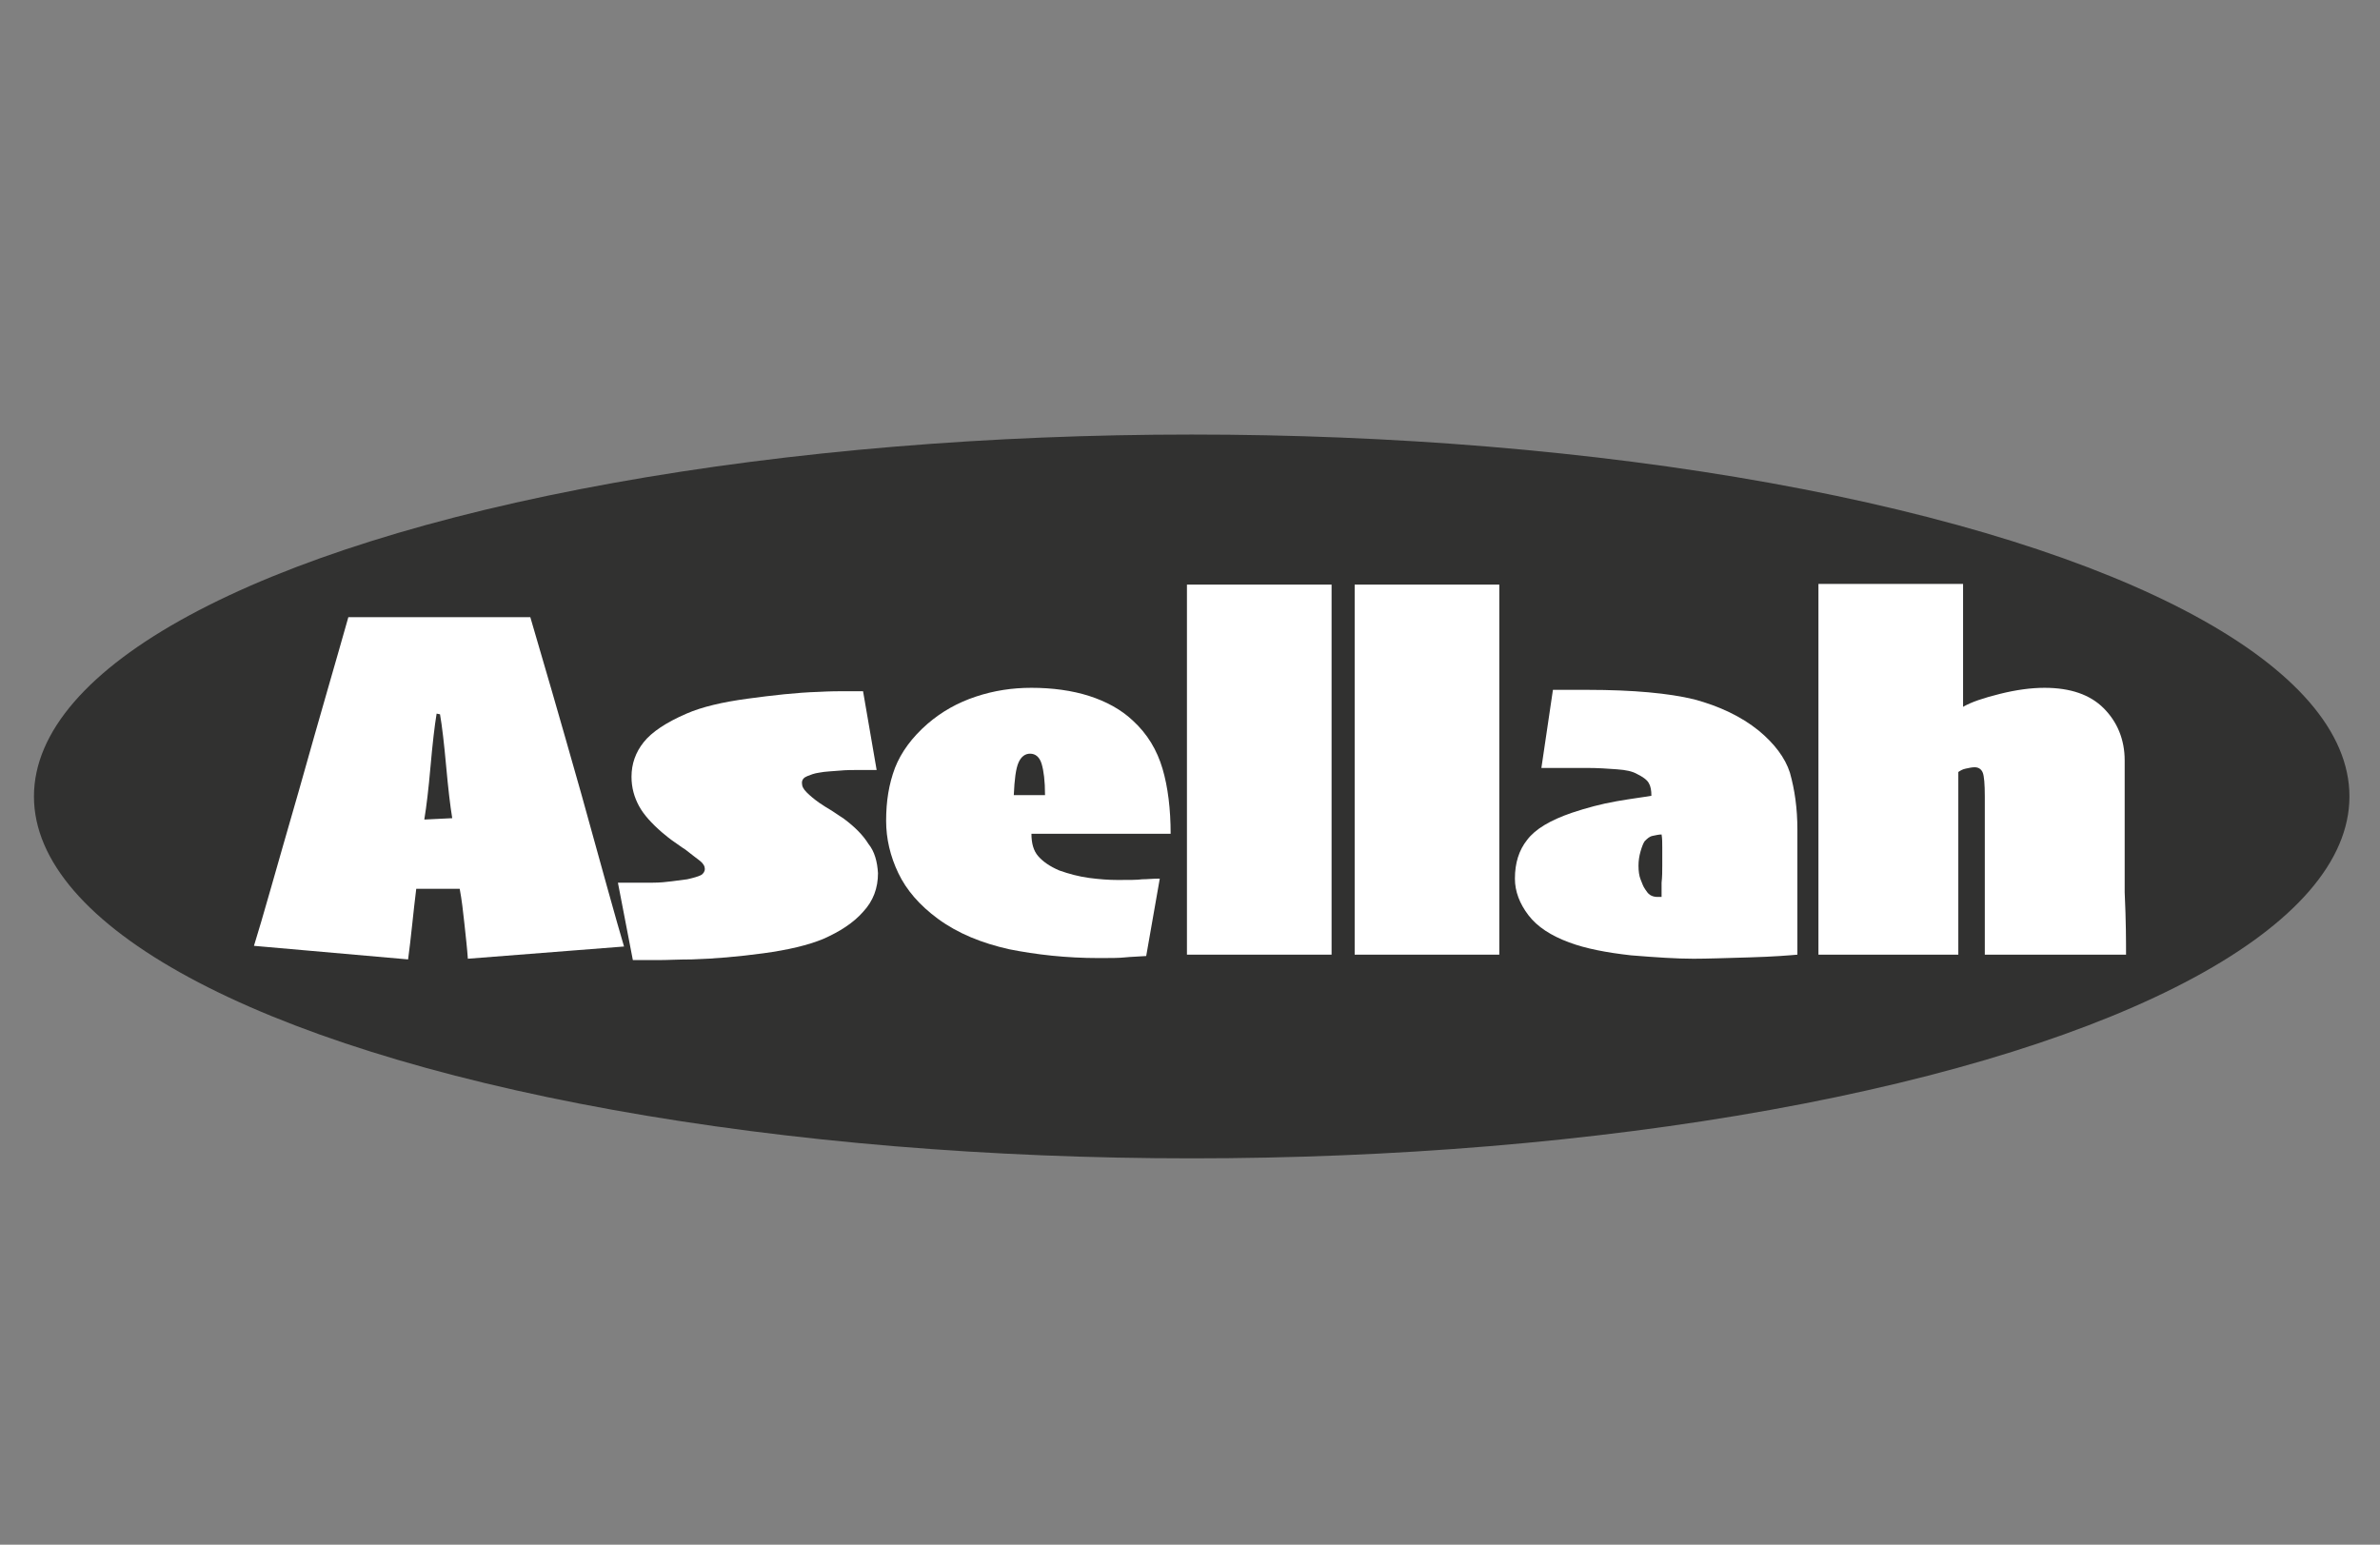 <?xml version="1.0" encoding="utf-8"?>
<!-- Generator: Adobe Illustrator 26.2.1, SVG Export Plug-In . SVG Version: 6.00 Build 0)  -->
<svg version="1.1" id="a" xmlns="http://www.w3.org/2000/svg" xmlns:xlink="http://www.w3.org/1999/xlink" x="0px" y="0px"
	 viewBox="0 0 350.5 227.5" style="enable-background:new 0 0 350.5 227.5;" xml:space="preserve">
<rect x="0" y="0" width="350.5" height="227.5" fill="#808080" stroke="none"/>
<style type="text/css">
	.st0{fill:#313130;}
	.st1{fill:#FFFFFF;}
</style>
<ellipse class="st0" cx="175.5" cy="117.3" rx="170.5" ry="53.3"/>
<g>
	<path class="st1" d="M91.9,139.4l-23,1.8c-0.1-1.5-0.3-3.2-0.5-5.1c-0.2-1.9-0.4-3.6-0.7-5.2h-6.4c-0.2,1.6-0.4,3.4-0.6,5.3
		c-0.2,1.9-0.4,3.6-0.6,5.1l-22.7-2c1.2-3.8,3.3-11.4,6.6-22.8c3.2-11.4,5.7-19.9,7.3-25.6h26.8c1.8,6.1,4.3,14.7,7.5,26
		C88.7,128.1,90.8,135.7,91.9,139.4L91.9,139.4z M66.6,120.5c-0.3-1.8-0.6-4.4-0.9-7.7c-0.3-3.3-0.6-5.9-0.9-7.6l-0.5-0.1
		c-0.3,1.8-0.6,4.4-0.9,7.8c-0.3,3.4-0.6,5.9-0.9,7.7v0.1L66.6,120.5L66.6,120.5L66.6,120.5z"/>
	<path class="st1" d="M129.3,128.6c0,2.2-0.7,4.1-2.2,5.7c-1.4,1.6-3.4,2.9-5.9,4c-2.2,0.9-5.1,1.6-8.8,2.1
		c-3.7,0.5-7.2,0.8-10.5,0.9c-1.9,0-3.6,0.1-5,0.1c-1.4,0-2.6,0-3.7,0L91,130c0.8,0,1.6,0,2.3,0s1.7,0,2.8,0c1.1,0,2-0.1,2.8-0.2
		c0.8-0.1,1.6-0.2,2.3-0.3c0.9-0.2,1.6-0.4,2-0.6c0.4-0.2,0.6-0.6,0.6-0.9c0-0.4-0.2-0.8-0.7-1.2c-0.5-0.4-1.2-0.9-2.2-1.7
		c-0.5-0.3-1-0.7-1.6-1.1c-0.6-0.4-1.2-0.9-1.8-1.4c-1.5-1.3-2.7-2.6-3.4-3.9s-1.1-2.7-1.1-4.3c0-1.9,0.6-3.6,1.8-5.1
		c1.2-1.5,3.3-2.9,6.3-4.2c2.3-1,5.3-1.7,9-2.2c3.7-0.5,7.2-0.9,10.4-1c1.8-0.1,3.1-0.1,4.1-0.1c1,0,1.9,0,2.5,0l2,11.6
		c-0.4,0-0.7,0-1,0c-0.3,0-0.7,0-1.2,0c-1.2,0-2.3,0-3.3,0.1c-1,0.1-2,0.1-3,0.3c-0.7,0.1-1.2,0.3-1.7,0.5s-0.8,0.5-0.8,1
		s0.2,0.9,0.7,1.4c0.5,0.5,1.1,1,1.8,1.5c0.6,0.4,1.2,0.8,1.9,1.2c0.6,0.4,1.2,0.8,1.8,1.2c1.6,1.2,2.8,2.4,3.6,3.7
		C128.8,125.4,129.2,126.9,129.3,128.6L129.3,128.6z"/>
	<path class="st1" d="M172.4,122.8h-20.5c0,1.4,0.3,2.5,1,3.3c0.7,0.8,1.7,1.5,3.1,2.1c1.4,0.5,2.9,0.9,4.4,1.1s2.9,0.3,4.2,0.3
		c1.7,0,2.9,0,3.6-0.1c0.7,0,1.6-0.1,2.6-0.1l-2,11.4c-1.2,0.1-2.2,0.1-3.1,0.2c-0.9,0.1-2.2,0.1-3.9,0.1c-4.8,0-9.2-0.5-13.2-1.3
		c-4-0.9-7.5-2.3-10.5-4.5c-2.7-2-4.6-4.2-5.8-6.7c-1.2-2.5-1.8-5.1-1.8-7.7c0-2.9,0.4-5.4,1.3-7.8c0.9-2.3,2.5-4.5,4.8-6.5
		c2.1-1.8,4.4-3.1,7.1-4c2.7-0.9,5.4-1.3,8.2-1.3c3.1,0,6,0.4,8.5,1.2c2.5,0.8,4.7,2,6.4,3.6c2.2,2,3.6,4.4,4.4,7.1
		S172.4,119.2,172.4,122.8L172.4,122.8z M153.9,117.1c0-2.1-0.2-3.6-0.5-4.6c-0.3-1-0.9-1.5-1.7-1.5c-0.7,0-1.3,0.4-1.7,1.3
		s-0.6,2.5-0.7,4.8L153.9,117.1L153.9,117.1z"/>
	<path class="st1" d="M196.1,140.6h-21.3V86.1h21.3L196.1,140.6L196.1,140.6z"/>
	<path class="st1" d="M220.8,140.6h-21.3V86.1h21.3L220.8,140.6L220.8,140.6z"/>
	<path class="st1" d="M264.7,122.2c0,3.8,0,7.5,0,11c0,3.5,0,6,0,7.4c-1.1,0.1-3.5,0.3-7,0.4c-3.5,0.1-6.3,0.2-8.3,0.2
		c-2.5,0-5.5-0.2-9.2-0.5c-3.6-0.4-6.7-1-9.1-1.9c-2.7-1-4.7-2.3-6-4c-1.3-1.7-2-3.5-2-5.4c0-2.3,0.6-4.2,1.8-5.7
		c1.2-1.6,3.4-2.9,6.6-4c2.1-0.7,4.3-1.3,6.6-1.7s4-0.6,5.1-0.8c0-0.8-0.1-1.4-0.4-1.9c-0.3-0.5-0.9-0.9-1.7-1.3
		c-0.7-0.4-1.6-0.6-3-0.7c-1.3-0.1-2.8-0.2-4.5-0.2s-2.9,0-3.8,0c-0.9,0-1.8,0-2.8,0l1.7-11.5h5.1c6.7,0,12,0.5,15.7,1.4
		c3.7,1,6.9,2.5,9.5,4.6c2.3,1.9,3.9,4,4.6,6.2C264.3,116.3,264.7,119,264.7,122.2L264.7,122.2z M244.8,127.5v-2.7
		c0-0.7,0-1.3-0.1-1.9c-0.4,0-0.8,0.1-1.3,0.2s-0.8,0.4-1.2,0.8c-0.2,0.3-0.4,0.8-0.6,1.5s-0.3,1.4-0.3,2.1c0,0.8,0.1,1.5,0.3,2
		s0.4,1.1,0.7,1.5c0.2,0.3,0.4,0.6,0.7,0.8c0.3,0.2,0.7,0.3,1.1,0.3c0.1,0,0.2,0,0.4,0c0.1,0,0.2,0,0.2,0c0-0.6,0-1.3,0-2.1
		C244.8,129.1,244.8,128.3,244.8,127.5L244.8,127.5z"/>
	<path class="st1" d="M313.1,140.6h-20.8c0-1.1,0-2.7,0-5s0-4.9,0-8v-5.8c0-1.9,0-3.4,0-4.5c0-1.8-0.1-3-0.3-3.5
		c-0.2-0.5-0.6-0.8-1.2-0.8c-0.4,0-0.8,0.1-1.3,0.2s-0.8,0.3-1.1,0.5l0,26.9h-20.6c0-1.9,0-4.6,0-8.3s0-8.1,0-13.5
		c0-4.7,0-10.6,0-17.8c0-7.2,0-12.2,0-15h21.3l0,18.1l0,0c1.2-0.7,3-1.3,5.4-1.9c2.4-0.6,4.6-0.9,6.6-0.9c3.8,0,6.7,1,8.7,3
		s3.1,4.6,3.1,7.7c0,2.5,0,4.6,0,6.1s0,3,0,4.3c0,1.9,0,4.9,0,9C313.1,135.7,313.1,138.7,313.1,140.6L313.1,140.6z"/>
</g>
</svg>
